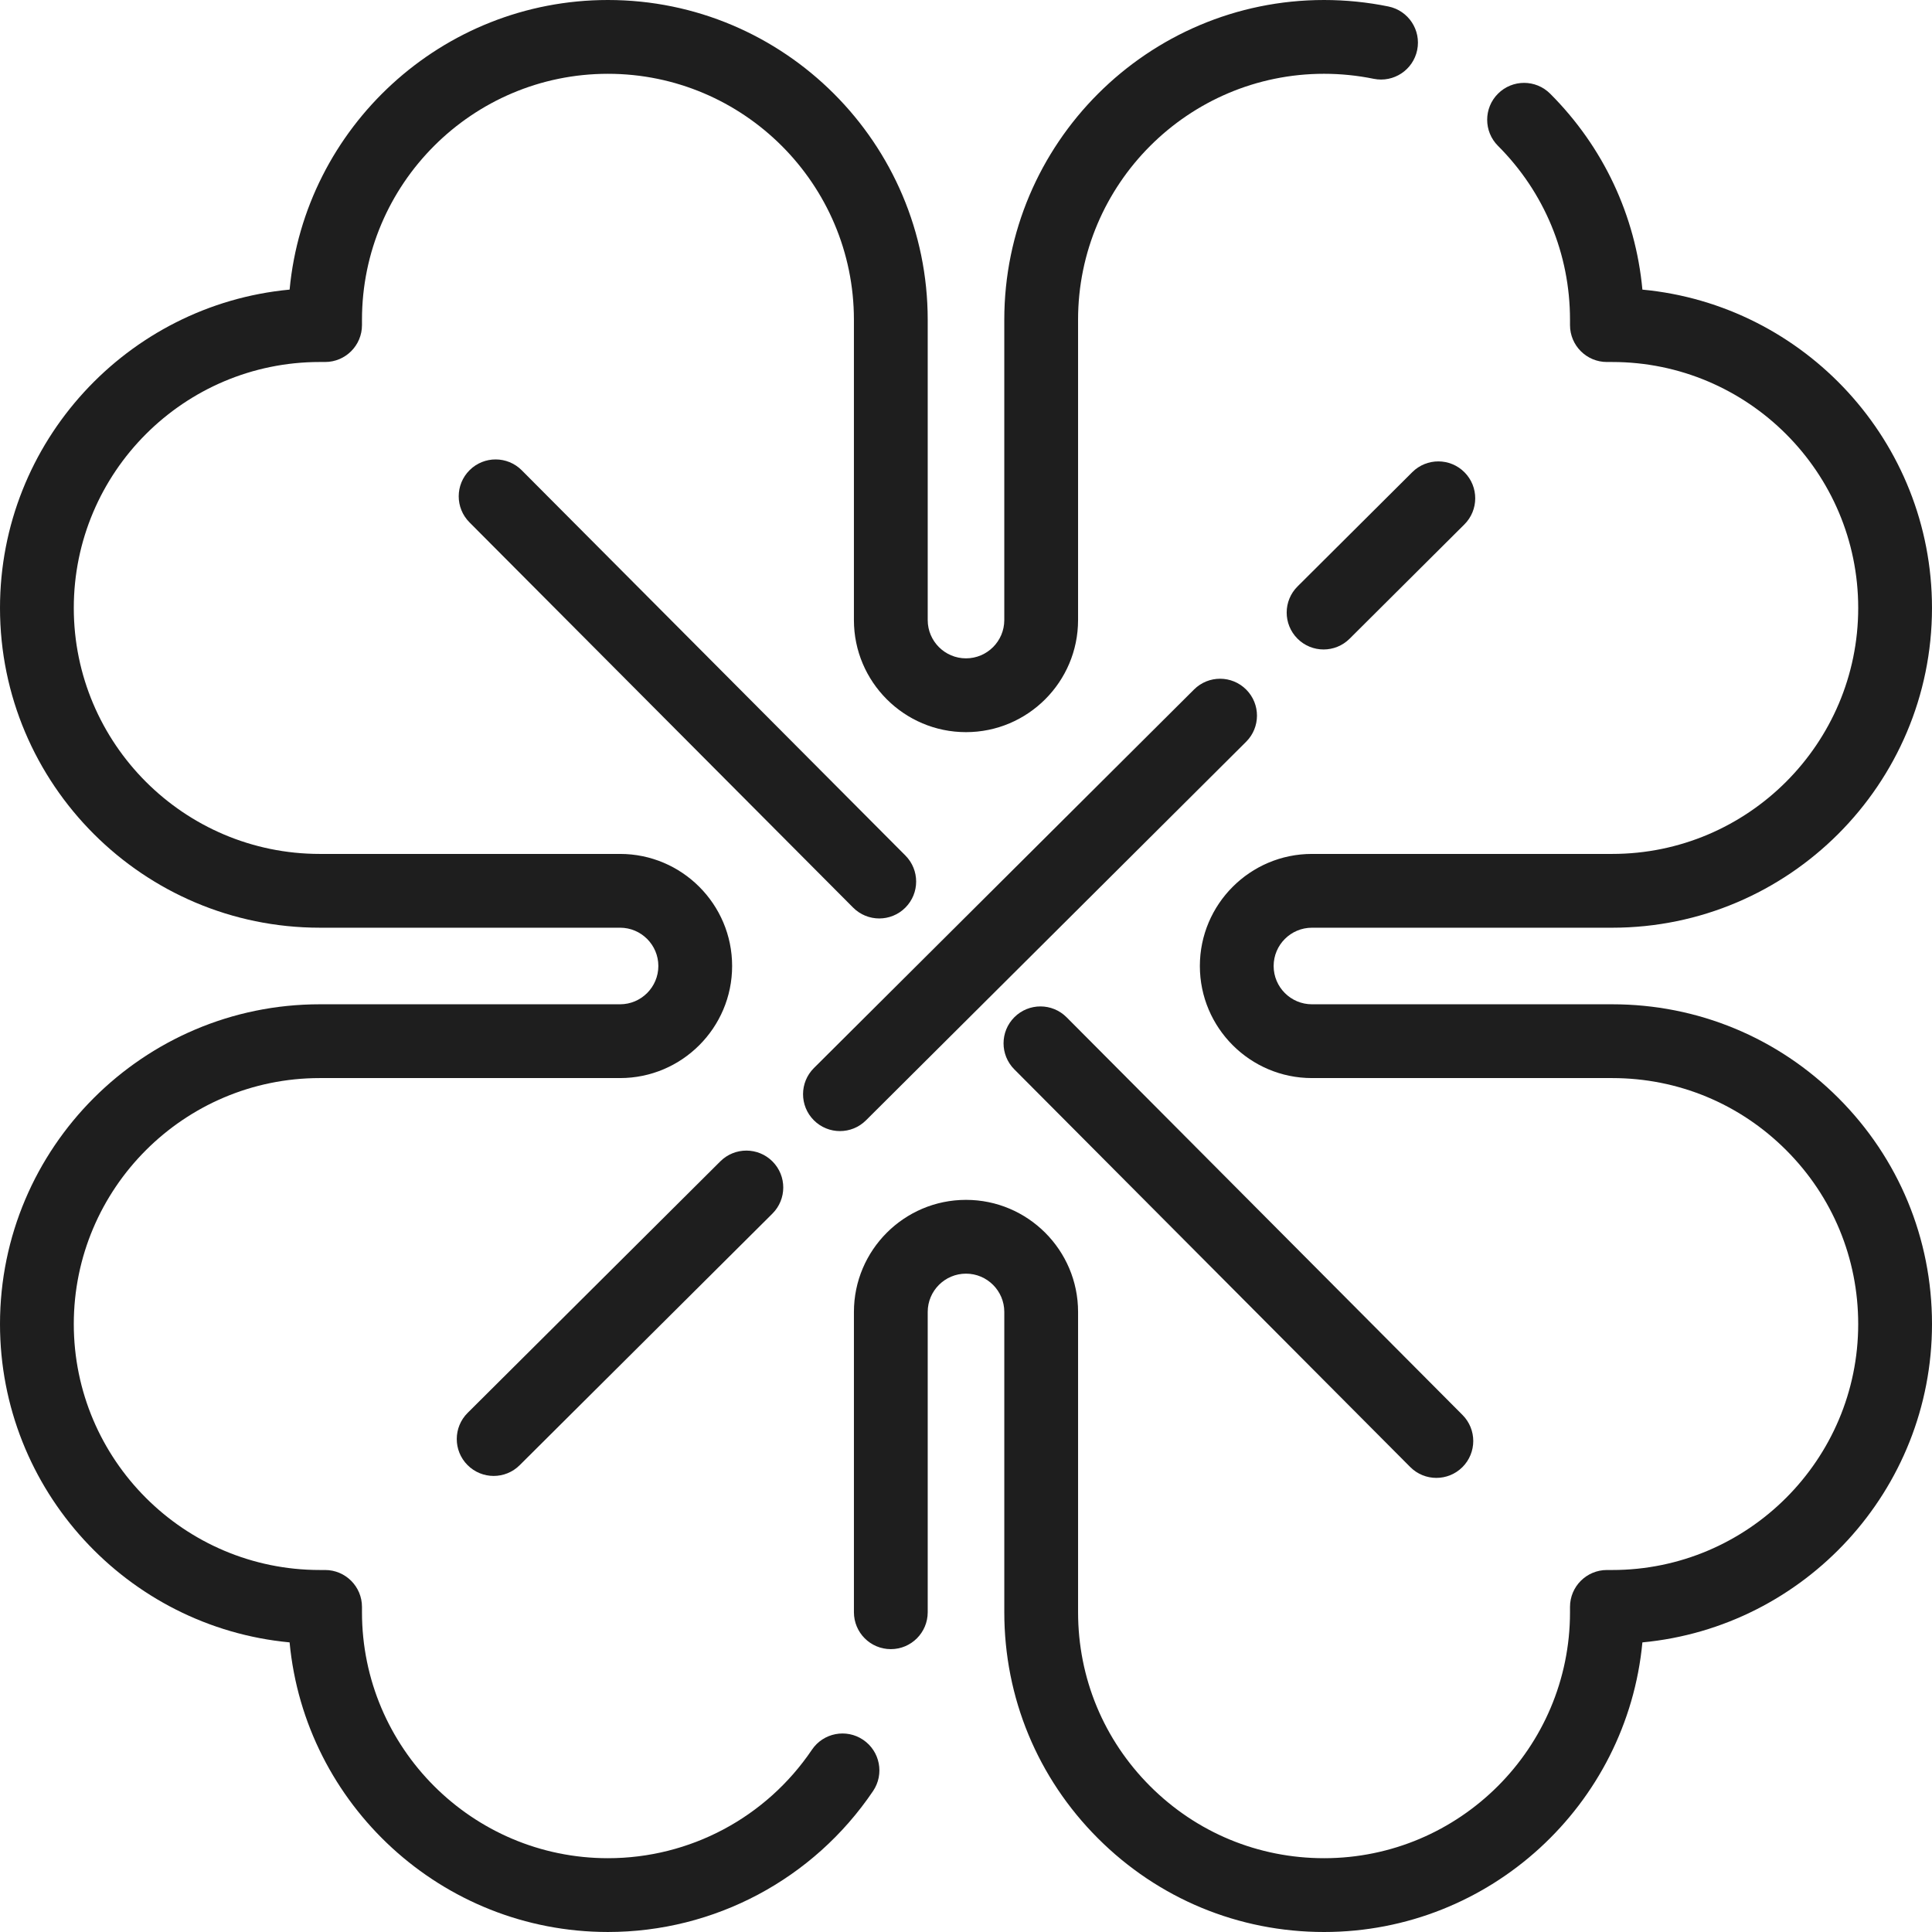 <svg width="191" height="191" viewBox="0 0 191 191" fill="none" xmlns="http://www.w3.org/2000/svg">
<g clip-path="url(#clip0_6_36)">
<path d="M181.74 108.544C175.769 102.573 167.83 99.285 159.386 99.285H129.699C127.612 99.285 125.914 97.588 125.914 95.5C125.914 93.412 127.612 91.715 129.699 91.715H159.388C176.818 91.715 190.999 77.534 190.999 60.103C190.999 43.678 178.408 30.139 162.37 28.632C161.691 21.314 158.513 14.524 153.251 9.262C151.827 7.837 149.517 7.837 148.093 9.262C146.668 10.686 146.668 12.995 148.093 14.42C152.684 19.013 155.213 25.119 155.213 31.612V32.14C155.213 34.155 156.846 35.788 158.861 35.788H159.389C172.797 35.788 183.705 46.696 183.705 60.104C183.705 73.512 172.797 84.42 159.389 84.42H129.7C123.59 84.42 118.62 89.391 118.62 95.5C118.62 101.61 123.591 106.58 129.7 106.58H159.386C165.882 106.58 171.989 109.109 176.581 113.702C181.174 118.294 183.704 124.402 183.704 130.897C183.704 144.305 172.796 155.213 159.388 155.213H158.86C156.846 155.213 155.213 156.846 155.213 158.86V159.388C155.213 172.796 144.305 183.704 130.897 183.704C124.401 183.704 118.294 181.175 113.702 176.582C109.109 171.989 106.58 165.882 106.58 159.387V129.7C106.58 123.591 101.61 118.62 95.5 118.62C89.391 118.62 84.42 123.591 84.42 129.7V159.389C84.42 161.403 86.053 163.036 88.068 163.036C90.082 163.036 91.715 161.403 91.715 159.389V129.7C91.715 127.613 93.413 125.915 95.501 125.915C97.588 125.915 99.286 127.613 99.286 129.7V159.387C99.285 167.831 102.574 175.77 108.544 181.74C114.514 187.711 122.453 191 130.897 191C147.322 191 160.861 178.407 162.369 162.369C178.407 160.862 191 147.322 191 130.897C191 122.453 187.711 114.515 181.74 108.544Z" fill="#1E1E1E"/>
<path d="M137.263 0.642C135.18 0.216 133.038 0 130.897 0C113.466 0 99.285 14.181 99.285 31.611V61.3C99.285 63.387 97.587 65.085 95.5 65.085C93.412 65.085 91.715 63.387 91.715 61.3V31.611C91.714 14.181 77.534 0 60.103 0C43.678 0 30.138 12.593 28.631 28.631C12.594 30.138 0 43.678 0 60.103C0 77.533 14.181 91.714 31.612 91.714H61.3C63.387 91.714 65.085 93.412 65.085 95.499C65.085 97.587 63.387 99.285 61.3 99.285H31.611C14.181 99.285 0 113.466 0 130.897C0 147.322 12.593 160.861 28.63 162.368C30.138 178.406 43.678 190.999 60.103 190.999C70.62 190.999 80.418 185.79 86.313 177.064C87.441 175.395 87.002 173.128 85.332 172C83.662 170.872 81.396 171.311 80.268 172.981C75.732 179.695 68.193 183.704 60.102 183.704C46.694 183.704 35.786 172.795 35.786 159.387V158.86C35.786 156.846 34.153 155.212 32.139 155.212H31.611C18.203 155.213 7.295 144.304 7.295 130.896C7.295 117.488 18.203 106.58 31.611 106.58H61.299C67.409 106.58 72.379 101.61 72.379 95.5C72.379 89.39 67.408 84.42 61.299 84.42H31.611C18.203 84.42 7.295 73.511 7.295 60.103C7.295 46.696 18.203 35.787 31.611 35.787H32.139C34.154 35.787 35.786 34.154 35.786 32.14V31.612C35.786 18.204 46.695 7.296 60.103 7.296C73.511 7.296 84.419 18.204 84.419 31.612V61.301C84.419 67.411 89.39 72.381 95.499 72.381C101.608 72.381 106.579 67.41 106.579 61.301V31.611C106.579 18.203 117.487 7.295 130.895 7.295C132.547 7.295 134.197 7.462 135.8 7.79C137.774 8.194 139.701 6.92 140.105 4.947C140.509 2.974 139.237 1.046 137.263 0.642Z" fill="#1E1E1E"/>
<path d="M144.586 139.886L105.445 100.57C104.023 99.142 101.714 99.138 100.286 100.559C98.859 101.98 98.854 104.29 100.275 105.717L139.416 145.032C140.129 145.748 141.065 146.106 142.001 146.106C142.932 146.106 143.863 145.752 144.575 145.044C146.002 143.622 146.007 141.313 144.586 139.886Z" fill="#1E1E1E"/>
<path d="M89.509 84.578L51.582 46.494C50.16 45.066 47.85 45.062 46.423 46.483C44.995 47.905 44.991 50.214 46.413 51.641L84.34 89.726C85.053 90.441 85.989 90.8 86.924 90.8C87.855 90.8 88.787 90.445 89.498 89.736C90.926 88.315 90.93 86.006 89.509 84.578Z" fill="#1E1E1E"/>
<path d="M144.779 46.688C143.357 45.261 141.048 45.256 139.621 46.677L128.277 57.975C126.849 59.396 126.845 61.705 128.266 63.133C128.979 63.849 129.915 64.207 130.851 64.207C131.781 64.207 132.713 63.853 133.424 63.144L144.769 51.846C146.197 50.425 146.201 48.115 144.779 46.688Z" fill="#1E1E1E"/>
<path d="M123.203 68.175C121.781 66.747 119.471 66.743 118.045 68.164L80.465 105.588C79.037 107.01 79.032 109.319 80.454 110.747C81.167 111.462 82.103 111.821 83.038 111.821C83.969 111.821 84.9 111.467 85.612 110.757L123.192 73.333C124.62 71.912 124.625 69.602 123.203 68.175Z" fill="#1E1E1E"/>
<path d="M76.371 114.824C74.95 113.396 72.64 113.391 71.213 114.812L46.231 139.68C44.803 141.101 44.798 143.411 46.219 144.838C46.932 145.554 47.869 145.913 48.804 145.913C49.735 145.913 50.666 145.559 51.377 144.85L76.36 119.982C77.788 118.561 77.793 116.251 76.371 114.824Z" fill="#1E1E1E"/>
</g>
<defs>
<clipPath id="clip0_6_36">
<rect width="191" height="191" fill="white"/>
</clipPath>
</defs>
</svg>

